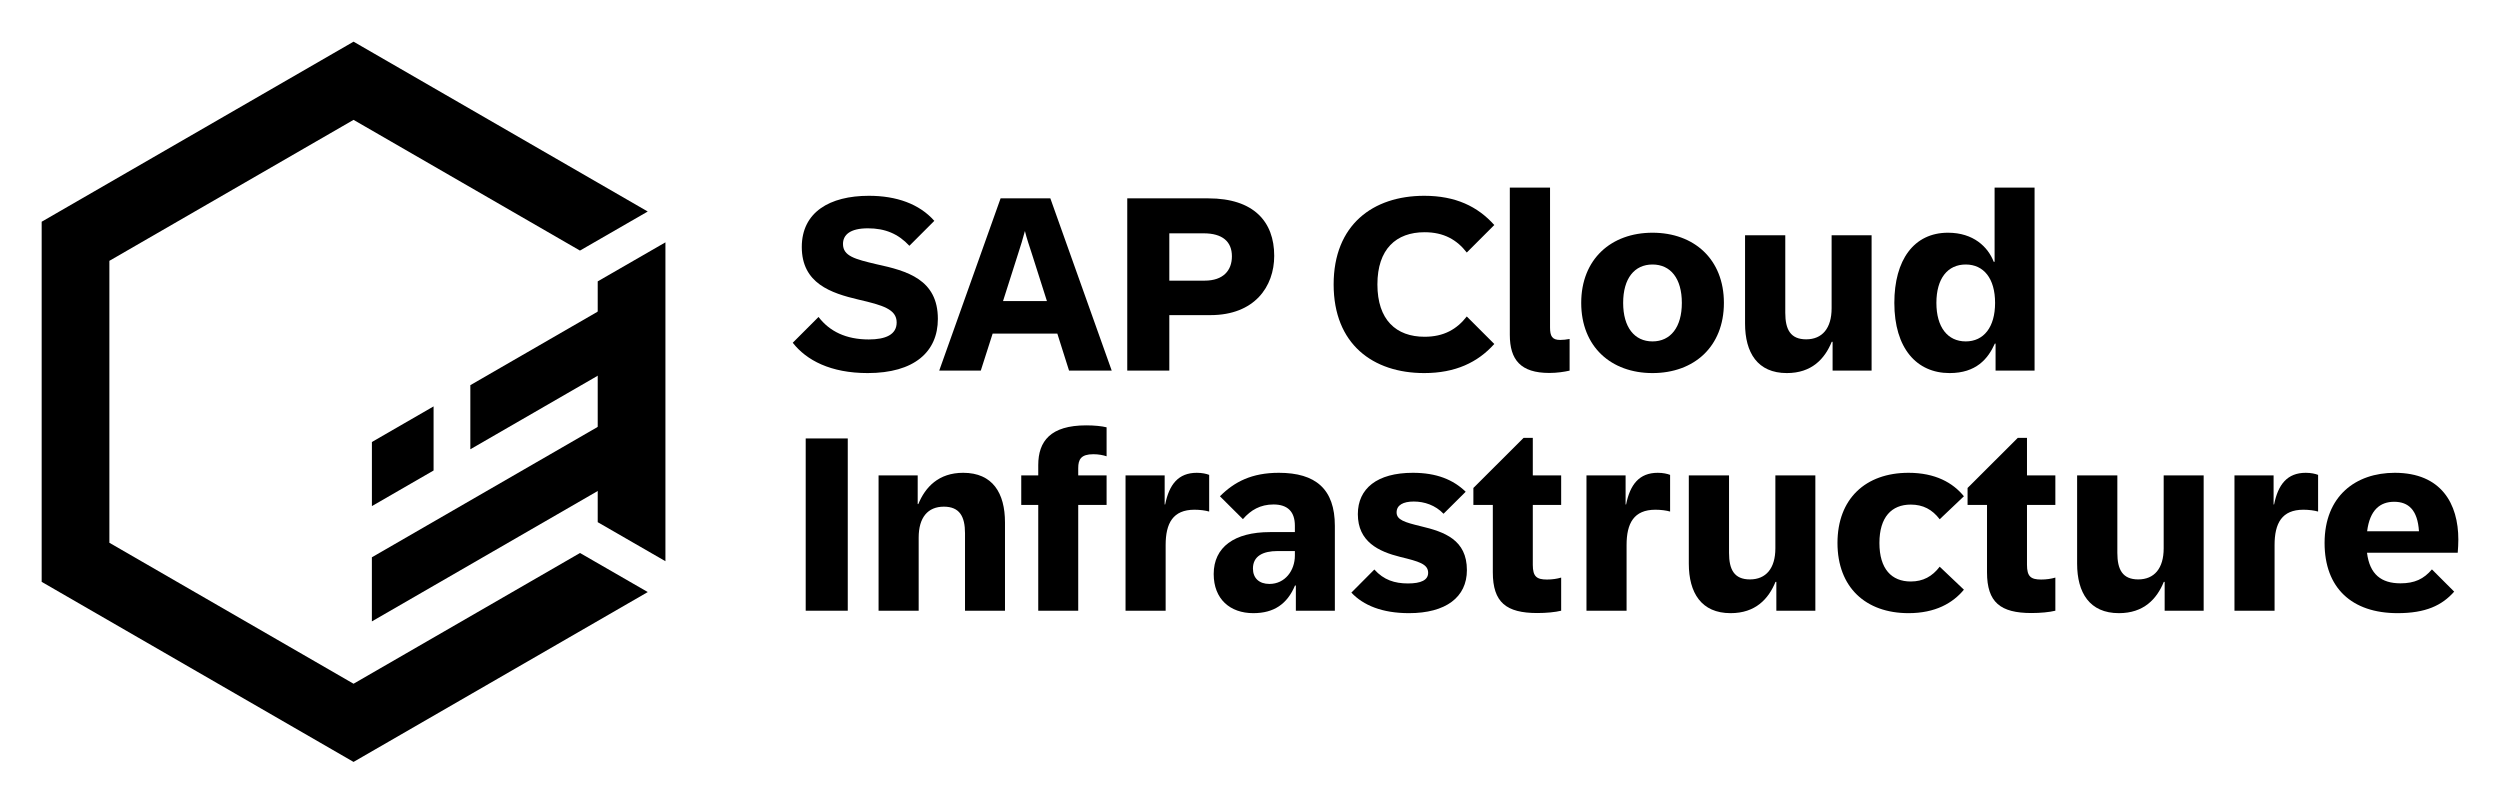 <svg width="680" height="219" viewBox="0 0 680 219" fill="none" xmlns="http://www.w3.org/2000/svg">
<path d="M652.139 166.779C639.668 166.779 632.286 159.895 632.286 147.691C632.286 134.92 640.766 128.602 651.374 128.602C664.078 128.602 668.667 137.082 668.667 146.759C668.667 147.89 668.601 149.121 668.501 150.351H643.825C644.557 156.271 647.75 158.665 652.937 158.665C656.762 158.665 659.256 157.501 661.484 154.874L667.537 160.926C664.211 164.684 659.788 166.779 652.139 166.779ZM643.859 144.498H657.959C657.593 138.712 655.099 136.483 651.208 136.483C647.417 136.483 644.59 138.678 643.859 144.498Z" fill="black"/>
<path d="M607.776 166.114V129.3H618.418V137.215H618.551C619.649 131.761 622.143 128.602 627.164 128.602C628.594 128.602 629.758 128.868 630.523 129.167V139.144C629.526 138.845 627.996 138.645 626.532 138.645C620.679 138.645 618.684 142.303 618.684 148.256V166.114H607.776Z" fill="black"/>
<path d="M576.35 166.779C568.368 166.779 564.976 161.226 564.976 153.311V129.3H575.917V150.384C575.917 154.907 577.314 157.601 581.604 157.601C585.961 157.601 588.521 154.608 588.521 149.154V129.3H599.396V166.114H588.787V158.266H588.554C586.659 162.922 583.101 166.779 576.35 166.779Z" fill="black"/>
<path d="M552.572 166.746C544.125 166.746 540.467 163.853 540.467 155.672V137.348H535.179V132.725L548.847 119.091H551.341V129.3H559.057V137.348H551.341V153.643C551.341 156.836 552.406 157.634 555.199 157.634C556.629 157.634 557.926 157.434 559.057 157.102V166.114C557.461 166.513 555 166.746 552.572 166.746Z" fill="black"/>
<path d="M519.117 166.779C507.444 166.779 499.795 159.729 499.795 147.691C499.795 135.652 507.444 128.602 519.117 128.602C526.4 128.602 531.188 131.296 534.181 134.987L527.597 141.239C525.568 138.578 523.074 137.248 519.715 137.248C514.527 137.248 511.202 140.64 511.202 147.691C511.202 154.774 514.527 158.166 519.715 158.166C523.074 158.166 525.568 156.803 527.597 154.142L534.181 160.394C531.155 164.052 526.4 166.779 519.117 166.779Z" fill="black"/>
<path d="M470.73 166.779C462.748 166.779 459.356 161.226 459.356 153.311V129.3H470.297V150.384C470.297 154.907 471.694 157.601 475.984 157.601C480.341 157.601 482.901 154.608 482.901 149.154V129.3H493.776V166.114H483.167V158.266H482.935C481.039 162.922 477.481 166.779 470.73 166.779Z" fill="black"/>
<path d="M431.521 166.114V129.3H442.163V137.215H442.296C443.394 131.761 445.888 128.602 450.909 128.602C452.339 128.602 453.503 128.868 454.268 129.167V139.144C453.271 138.845 451.741 138.645 450.277 138.645C444.424 138.645 442.429 142.303 442.429 148.256V166.114H431.521Z" fill="black"/>
<path d="M418.152 166.746C409.706 166.746 406.047 163.853 406.047 155.672V137.348H400.76V132.725L414.428 119.091H416.922V129.3H424.637V137.348H416.922V153.643C416.922 156.836 417.986 157.634 420.78 157.634C422.21 157.634 423.507 157.434 424.637 157.102V166.114C423.041 166.513 420.58 166.746 418.152 166.746Z" fill="black"/>
<path d="M383.234 166.779C375.951 166.779 370.83 164.651 367.571 161.192L373.823 154.907C376.383 157.767 379.376 158.698 382.968 158.698C386.493 158.698 388.455 157.8 388.455 155.805C388.455 153.411 385.928 152.712 380.873 151.482C374.987 150.018 369.333 147.358 369.333 139.842C369.333 132.892 374.554 128.602 384.298 128.602C390.75 128.602 395.273 130.464 398.665 133.756L392.645 139.742C390.417 137.415 387.458 136.417 384.531 136.417C381.671 136.417 379.875 137.381 379.875 139.377C379.875 141.405 382.07 142.07 386.46 143.135C392.911 144.664 398.997 146.826 398.997 155.073C398.997 162.456 393.244 166.779 383.234 166.779Z" fill="black"/>
<path d="M340.9 166.779C334.581 166.779 330.125 162.955 330.125 156.137C330.125 148.821 335.745 144.731 345.422 144.731H352.207V143.001C352.207 139.21 350.278 137.215 346.387 137.215C342.795 137.215 340.201 138.745 338.073 141.206L331.821 134.987C335.778 131.029 340.501 128.602 347.85 128.602C357.86 128.602 363.081 133.025 363.081 143.035V166.114H352.473V159.264H352.24C350.111 164.318 346.487 166.779 340.9 166.779ZM340.8 154.641C340.8 157.268 342.496 158.831 345.289 158.831C349.513 158.831 352.207 155.206 352.207 151.116V149.885H347.517C343.527 149.885 340.8 151.249 340.8 154.641Z" fill="black"/>
<path d="M306.147 166.114V129.3H316.789V137.215H316.922C318.02 131.761 320.514 128.602 325.535 128.602C326.965 128.602 328.129 128.868 328.894 129.167V139.144C327.897 138.845 326.367 138.645 324.904 138.645C319.051 138.645 317.055 142.303 317.055 148.256V166.114H306.147Z" fill="black"/>
<path d="M282.403 126.507C282.403 119.989 285.762 115.699 295.439 115.699C297.601 115.699 299.696 115.898 300.993 116.231V124.112C300.095 123.813 298.831 123.547 297.401 123.547C294.042 123.547 293.277 124.944 293.277 127.338V129.3H300.993V137.348H293.277V166.114H282.403V137.348H277.78V129.3H282.403V126.507Z" fill="black"/>
<path d="M238.971 166.114V129.3H249.613V137.115H249.779C251.675 132.493 255.3 128.602 261.984 128.602C269.999 128.602 273.357 134.122 273.357 142.104V166.114H262.483V145.03C262.483 140.507 261.019 137.814 256.73 137.814C252.373 137.814 249.879 140.74 249.879 146.227V166.114H238.971Z" fill="black"/>
<path d="M219.151 166.114V119.257H230.591V166.114H219.151Z" fill="black"/>
<path d="M530.291 101.476C521.345 101.476 515.259 94.759 515.259 82.388C515.259 70.748 520.547 63.299 529.858 63.299C536.775 63.299 540.733 67.156 542.296 71.214H542.529V51.028H553.403V100.811H542.795V93.462H542.595C540.733 97.619 537.507 101.476 530.291 101.476ZM526.699 82.388C526.699 89.005 529.759 92.863 534.68 92.863C539.569 92.863 542.662 89.005 542.662 82.388C542.662 75.736 539.569 71.945 534.68 71.945C529.759 71.945 526.699 75.736 526.699 82.388Z" fill="black"/>
<path d="M486.027 101.476C478.046 101.476 474.654 95.923 474.654 88.008V63.997H485.595V85.081C485.595 89.604 486.992 92.298 491.282 92.298C495.638 92.298 498.199 89.305 498.199 83.851V63.997H509.073V100.811H498.465V92.963H498.232C496.337 97.619 492.778 101.476 486.027 101.476Z" fill="black"/>
<path d="M449.479 101.476C438.239 101.476 430.091 94.326 430.091 82.388C430.091 70.482 438.239 63.299 449.479 63.299C460.753 63.299 468.901 70.482 468.901 82.388C468.901 94.326 460.753 101.476 449.479 101.476ZM441.498 82.388C441.498 89.005 444.557 92.863 449.479 92.863C454.401 92.863 457.461 89.005 457.461 82.388C457.461 75.736 454.401 71.945 449.479 71.945C444.557 71.945 441.498 75.736 441.498 82.388Z" fill="black"/>
<path d="M421.412 101.443C413.63 101.443 410.67 97.885 410.67 91.067V51.028H421.611V89.072C421.611 91.433 422.176 92.464 424.371 92.464C425.236 92.464 426.001 92.364 426.932 92.198V100.811C425.469 101.144 423.507 101.443 421.412 101.443Z" fill="black"/>
<path d="M387.391 101.476C373.424 101.476 362.749 93.595 362.749 77.366C362.749 61.17 373.424 53.256 387.391 53.256C395.904 53.256 401.924 56.149 406.447 61.204L398.964 68.686C396.27 65.228 392.745 63.166 387.491 63.166C379.742 63.166 374.654 67.755 374.654 77.366C374.654 87.01 379.742 91.599 387.491 91.599C392.745 91.599 396.27 89.537 398.964 86.079L406.447 93.561C401.957 98.583 395.838 101.476 387.391 101.476Z" fill="black"/>
<path d="M306.613 100.811V53.954H328.662C341.033 53.954 346.586 60.306 346.586 69.584C346.586 77.965 341.232 85.713 329.227 85.713H318.053V100.811H306.613ZM318.053 76.335H327.664C332.719 76.335 335.08 73.575 335.08 69.717C335.08 65.693 332.486 63.465 327.398 63.465H318.053V76.335Z" fill="black"/>
<path d="M255.466 100.811L272.16 53.954H285.695L302.39 100.811H290.783L287.591 90.735H269.999L266.773 100.811H255.466ZM272.825 81.889H284.764L280.707 69.152C280.075 67.223 279.21 64.662 278.778 62.833C278.312 64.662 277.514 67.223 276.882 69.152L272.825 81.889Z" fill="black"/>
<path d="M236.011 101.476C225.902 101.476 219.35 97.984 215.626 93.229L222.642 86.212C225.635 90.136 230.125 92.331 236.311 92.331C240.867 92.331 243.893 91.034 243.893 87.709C243.893 84.117 240.135 83.019 233.517 81.49C226.035 79.727 218.086 77.1 218.086 67.19C218.086 57.712 225.669 53.256 236.344 53.256C243.826 53.256 250.045 55.45 254.136 60.073L247.351 66.857C244.325 63.598 240.767 62.102 236.078 62.102C231.189 62.102 229.294 63.897 229.294 66.358C229.294 69.651 232.519 70.482 238.439 71.879C246.72 73.675 255.1 76.002 255.1 86.744C255.1 95.69 248.682 101.476 236.011 101.476Z" fill="black"/>
<path fill-rule="evenodd" clip-rule="evenodd" d="M96.165 11.334L176.184 57.532L157.75 68.157L96.165 32.601L29.751 70.945V147.633L96.165 185.977L157.762 150.414L176.194 161.038L96.165 207.242L11.334 158.265V60.311L96.165 11.334ZM180.996 152.649V65.916L162.578 76.532V142.032L180.996 152.649Z" fill="black"/>
<path d="M101.15 151.583L179.533 106.329L179.533 123.766L101.15 169.02L101.15 151.583Z" fill="black"/>
<path fill-rule="evenodd" clip-rule="evenodd" d="M117.933 110.538L101.159 120.222V137.659L117.933 127.975V110.538ZM127.932 104.764V122.202L179.542 92.404L179.542 74.967L127.932 104.764Z" fill="black"/>
</svg>
